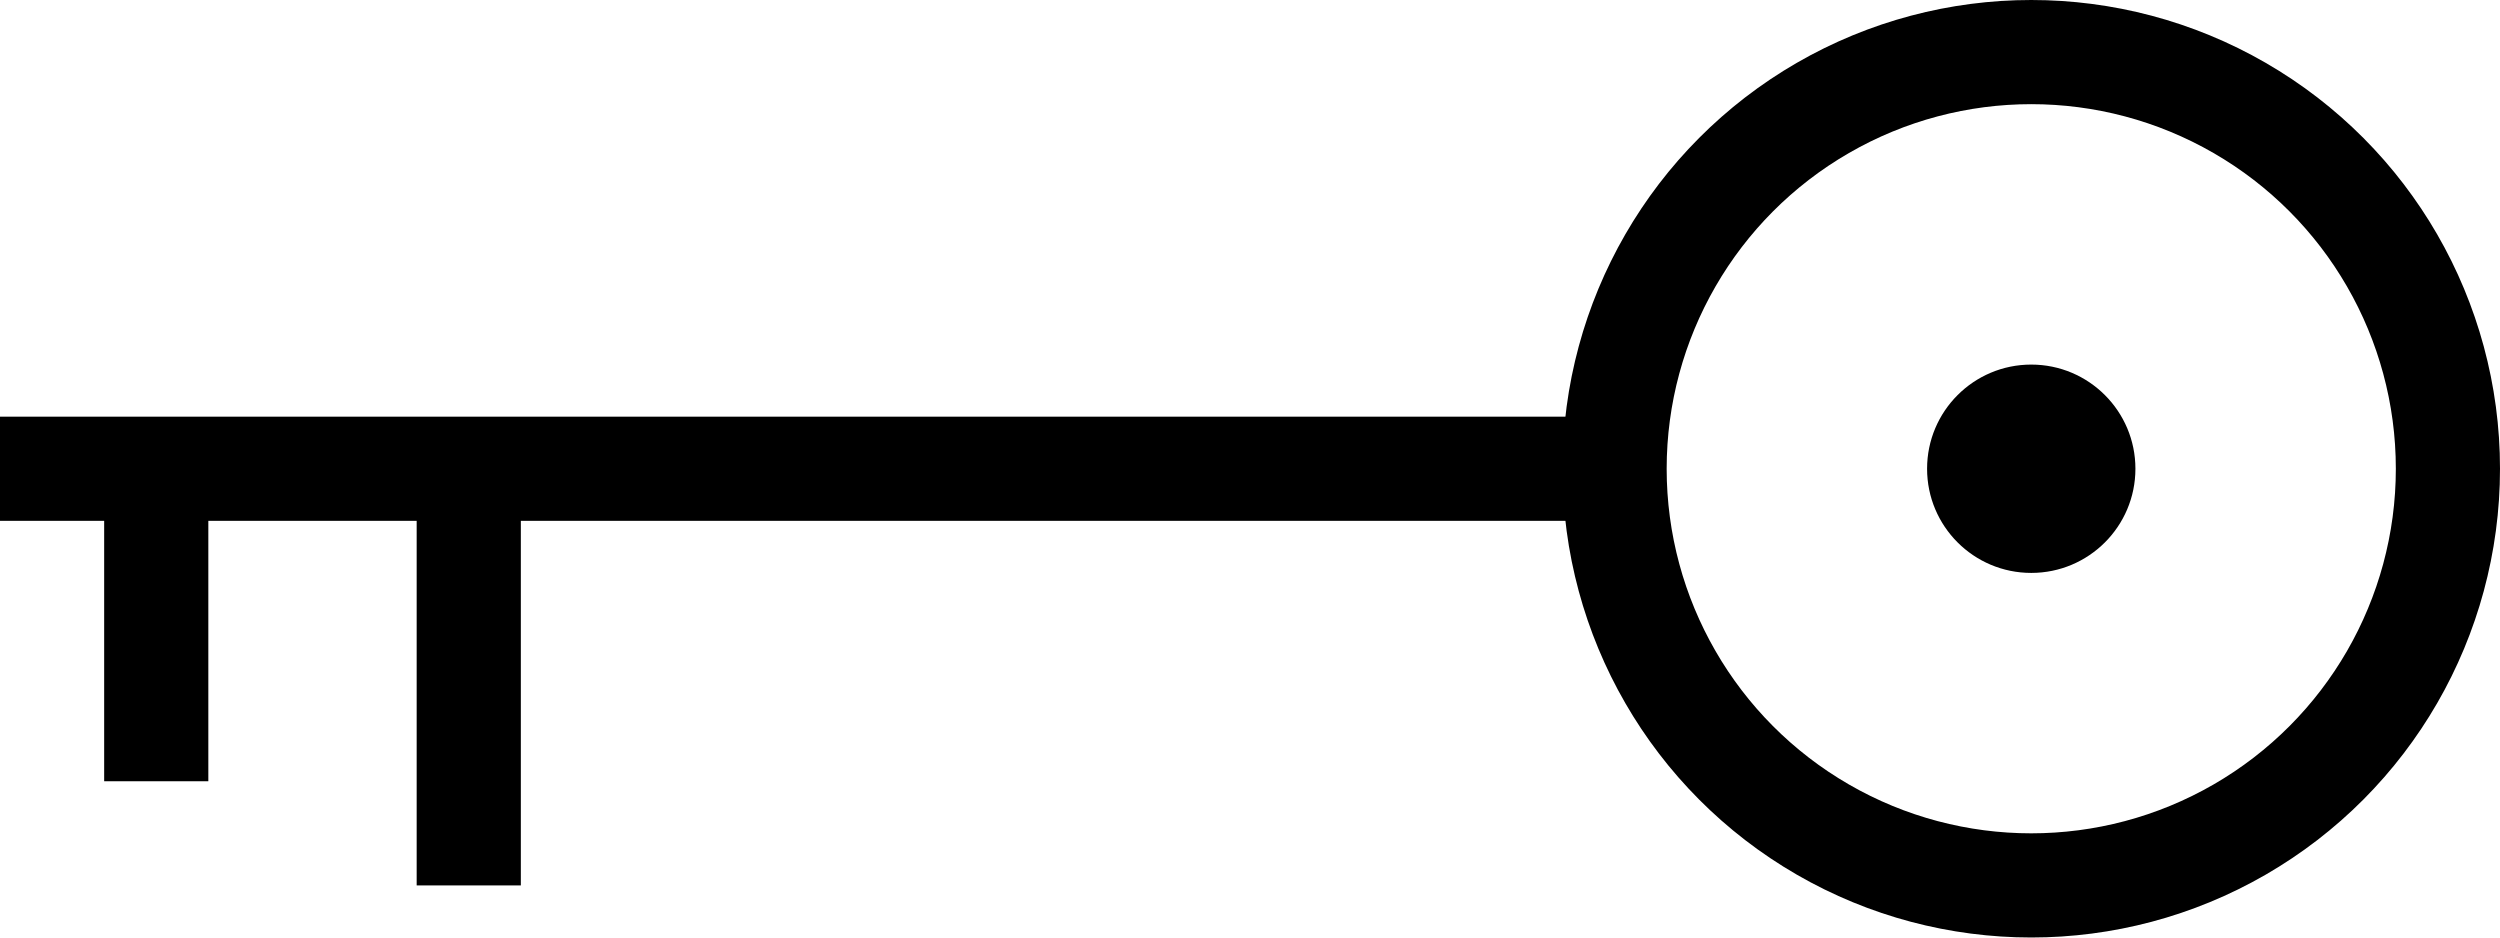 <svg id="a698764e-4aac-435a-b1c2-3b23acfbbb39" data-name="Layer 1" xmlns="http://www.w3.org/2000/svg" viewBox="0 0 24 9"><circle cx="19.5" cy="4.5" r="4" fill="none" stroke="#000" stroke-miterlimit="10"/><line x1="15.5" y1="4.5" y2="4.5" fill="none" stroke="#000" stroke-miterlimit="10"/><line x1="1.5" y1="4.5" x2="1.5" y2="7.5" fill="none" stroke="#000" stroke-miterlimit="10"/><line x1="4.5" y1="4.5" x2="4.5" y2="8.5" fill="none" stroke="#000" stroke-miterlimit="10"/><circle cx="19.5" cy="4.5" r="1"/></svg>